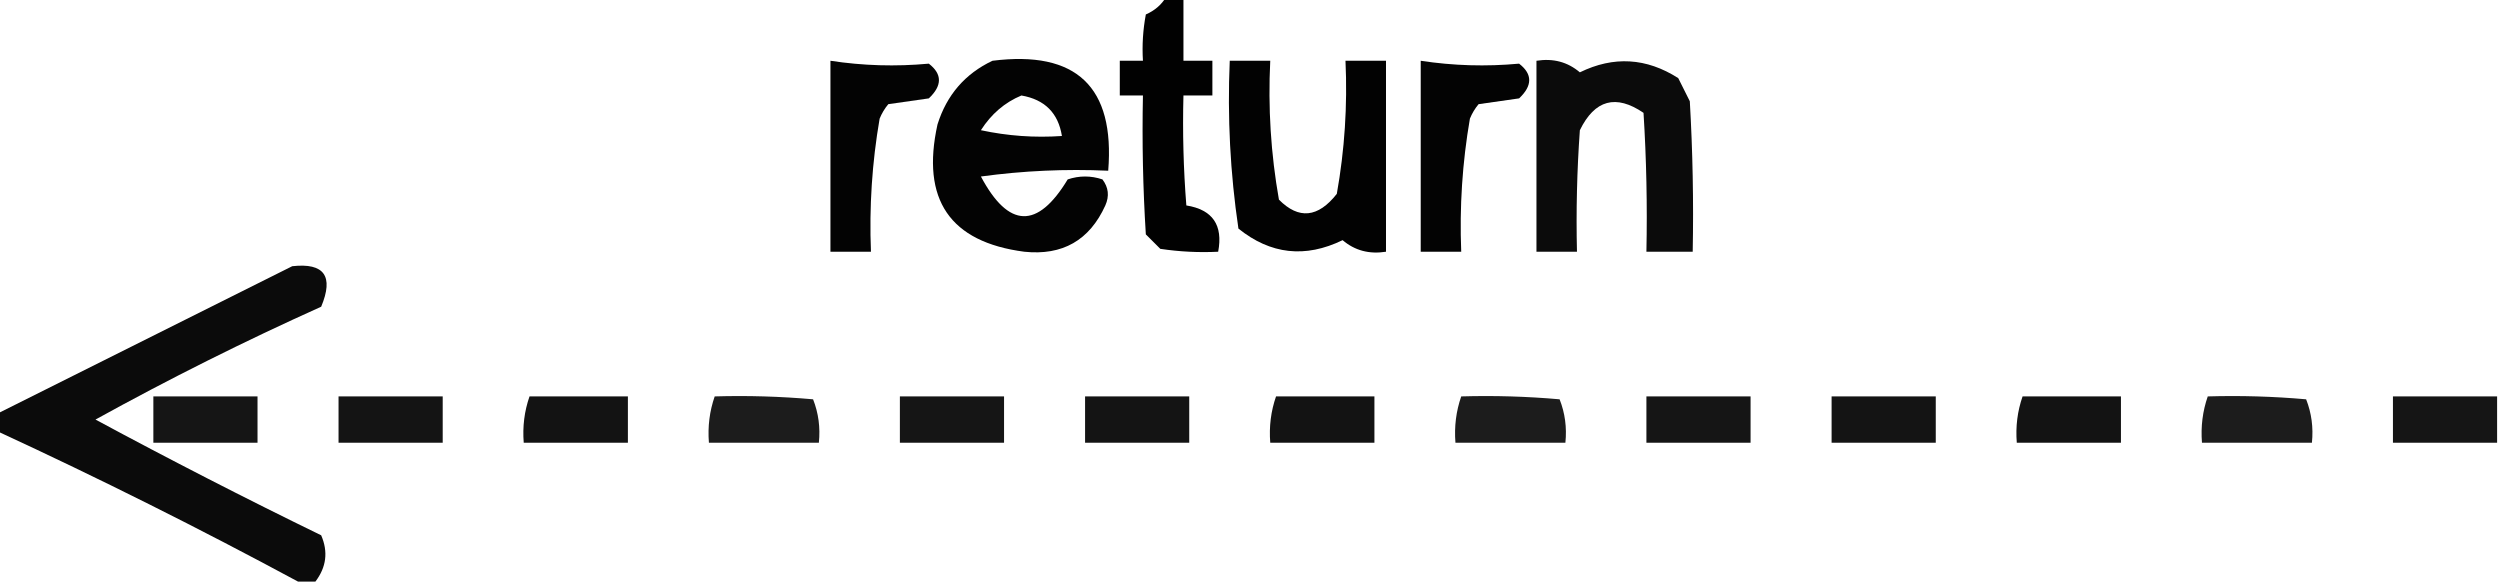 <?xml version="1.0" encoding="UTF-8"?>
<!DOCTYPE svg PUBLIC "-//W3C//DTD SVG 1.1//EN" "http://www.w3.org/Graphics/SVG/1.1/DTD/svg11.dtd">
<svg xmlns="http://www.w3.org/2000/svg" version="1.1" width="432px" height="101px" style="shape-rendering:geometricPrecision; text-rendering:geometricPrecision; image-rendering:optimizeQuality; fill-rule:evenodd; clip-rule:evenodd" xmlns:xlink="http://www.w3.org/1999/xlink">
<g><path style="opacity:0.993" fill="#000000" d="M 201.5,-0.5 C 202.5,-0.5 203.5,-0.5 204.5,-0.5C 204.5,3.167 204.5,6.833 204.5,10.5C 206.167,10.5 207.833,10.5 209.5,10.5C 209.5,12.5 209.5,14.5 209.5,16.5C 207.833,16.5 206.167,16.5 204.5,16.5C 204.334,22.842 204.5,29.175 205,35.5C 209.538,36.228 211.371,38.895 210.5,43.5C 207.15,43.665 203.817,43.498 200.5,43C 199.667,42.167 198.833,41.333 198,40.5C 197.5,32.507 197.334,24.507 197.5,16.5C 196.167,16.5 194.833,16.5 193.5,16.5C 193.5,14.5 193.5,12.5 193.5,10.5C 194.833,10.5 196.167,10.5 197.5,10.5C 197.336,7.813 197.503,5.146 198,2.5C 199.518,1.837 200.685,0.837 201.5,-0.5 Z"/></g>
<g><path style="opacity:0.985" fill="#000000" d="M 143.5,10.5 C 149.129,11.361 154.796,11.528 160.5,11C 162.831,12.8 162.831,14.8 160.5,17C 158.167,17.333 155.833,17.667 153.5,18C 152.874,18.75 152.374,19.584 152,20.5C 150.689,28.105 150.189,35.772 150.5,43.5C 148.167,43.5 145.833,43.5 143.5,43.5C 143.5,32.5 143.5,21.5 143.5,10.5 Z"/></g>
<g><path style="opacity:0.986" fill="#000000" d="M 171.5,10.5 C 186.004,8.672 192.671,15.006 191.5,29.5C 184.137,29.169 176.803,29.503 169.5,30.5C 174.278,39.472 179.278,39.639 184.5,31C 186.5,30.333 188.5,30.333 190.5,31C 191.554,32.388 191.72,33.888 191,35.5C 188.269,41.524 183.603,44.191 177,43.5C 164.135,41.817 159.135,34.483 162,21.5C 163.599,16.406 166.766,12.739 171.5,10.5 Z M 176.5,16.5 C 180.533,17.2 182.866,19.533 183.5,23.5C 178.786,23.827 174.12,23.493 169.5,22.5C 171.288,19.7 173.622,17.7 176.5,16.5 Z"/></g>
<g><path style="opacity:0.992" fill="#000000" d="M 212.5,10.5 C 214.833,10.5 217.167,10.5 219.5,10.5C 219.099,18.585 219.599,26.585 221,34.5C 224.426,37.957 227.759,37.623 231,33.5C 232.356,25.905 232.856,18.238 232.5,10.5C 234.833,10.5 237.167,10.5 239.5,10.5C 239.5,21.5 239.5,32.5 239.5,43.5C 236.606,43.958 234.106,43.291 232,41.5C 225.551,44.635 219.551,43.969 214,39.5C 212.58,29.914 212.08,20.247 212.5,10.5 Z"/></g>
<g><path style="opacity:0.985" fill="#000000" d="M 245.5,10.5 C 251.129,11.361 256.796,11.528 262.5,11C 264.831,12.8 264.831,14.8 262.5,17C 260.167,17.333 257.833,17.667 255.5,18C 254.874,18.75 254.374,19.584 254,20.5C 252.689,28.105 252.189,35.772 252.5,43.5C 250.167,43.5 247.833,43.5 245.5,43.5C 245.5,32.5 245.5,21.5 245.5,10.5 Z"/></g>
<g><path style="opacity:0.957" fill="#000000" d="M 265.5,10.5 C 268.394,10.042 270.894,10.709 273,12.5C 278.834,9.649 284.501,9.983 290,13.5C 290.667,14.833 291.333,16.167 292,17.5C 292.5,26.16 292.666,34.827 292.5,43.5C 289.833,43.5 287.167,43.5 284.5,43.5C 284.666,35.493 284.5,27.493 284,19.5C 279.233,16.242 275.566,17.242 273,22.5C 272.5,29.492 272.334,36.492 272.5,43.5C 270.167,43.5 267.833,43.5 265.5,43.5C 265.5,32.5 265.5,21.5 265.5,10.5 Z"/></g>
<g><path style="opacity:0.956" fill="#000000" d="M 54.5,100.5 C 53.5,100.5 52.5,100.5 51.5,100.5C 34.484,91.326 17.151,82.659 -0.5,74.5C -0.5,73.5 -0.5,72.5 -0.5,71.5C 16.473,63.013 33.473,54.513 50.5,46C 56.037,45.386 57.704,47.719 55.5,53C 42.221,58.973 29.221,65.473 16.5,72.5C 29.344,79.422 42.344,86.089 55.5,92.5C 56.733,95.342 56.4,98.008 54.5,100.5 Z"/></g>
<g><path style="opacity:0.917" fill="#000000" d="M 26.5,68.5 C 32.5,68.5 38.5,68.5 44.5,68.5C 44.5,71.167 44.5,73.833 44.5,76.5C 38.5,76.5 32.5,76.5 26.5,76.5C 26.5,73.833 26.5,71.167 26.5,68.5 Z"/></g>
<g><path style="opacity:0.919" fill="#000000" d="M 58.5,68.5 C 64.5,68.5 70.5,68.5 76.5,68.5C 76.5,71.167 76.5,73.833 76.5,76.5C 70.5,76.5 64.5,76.5 58.5,76.5C 58.5,73.833 58.5,71.167 58.5,68.5 Z"/></g>
<g><path style="opacity:0.923" fill="#000000" d="M 91.5,68.5 C 97.167,68.5 102.833,68.5 108.5,68.5C 108.5,71.167 108.5,73.833 108.5,76.5C 102.5,76.5 96.5,76.5 90.5,76.5C 90.279,73.721 90.612,71.055 91.5,68.5 Z"/></g>
<g><path style="opacity:0.887" fill="#000000" d="M 123.5,68.5 C 129.176,68.334 134.843,68.501 140.5,69C 141.435,71.381 141.768,73.881 141.5,76.5C 135.167,76.5 128.833,76.5 122.5,76.5C 122.279,73.721 122.612,71.055 123.5,68.5 Z"/></g>
<g><path style="opacity:0.917" fill="#000000" d="M 155.5,68.5 C 161.5,68.5 167.5,68.5 173.5,68.5C 173.5,71.167 173.5,73.833 173.5,76.5C 167.5,76.5 161.5,76.5 155.5,76.5C 155.5,73.833 155.5,71.167 155.5,68.5 Z"/></g>
<g><path style="opacity:0.919" fill="#000000" d="M 187.5,68.5 C 193.5,68.5 199.5,68.5 205.5,68.5C 205.5,71.167 205.5,73.833 205.5,76.5C 199.5,76.5 193.5,76.5 187.5,76.5C 187.5,73.833 187.5,71.167 187.5,68.5 Z"/></g>
<g><path style="opacity:0.923" fill="#000000" d="M 220.5,68.5 C 226.167,68.5 231.833,68.5 237.5,68.5C 237.5,71.167 237.5,73.833 237.5,76.5C 231.5,76.5 225.5,76.5 219.5,76.5C 219.279,73.721 219.612,71.055 220.5,68.5 Z"/></g>
<g><path style="opacity:0.887" fill="#000000" d="M 252.5,68.5 C 258.176,68.334 263.843,68.501 269.5,69C 270.435,71.381 270.768,73.881 270.5,76.5C 264.167,76.5 257.833,76.5 251.5,76.5C 251.279,73.721 251.612,71.055 252.5,68.5 Z"/></g>
<g><path style="opacity:0.916" fill="#000000" d="M 284.5,68.5 C 290.5,68.5 296.5,68.5 302.5,68.5C 302.5,71.167 302.5,73.833 302.5,76.5C 296.5,76.5 290.5,76.5 284.5,76.5C 284.5,73.833 284.5,71.167 284.5,68.5 Z"/></g>
<g><path style="opacity:0.919" fill="#000000" d="M 316.5,68.5 C 322.5,68.5 328.5,68.5 334.5,68.5C 334.5,71.167 334.5,73.833 334.5,76.5C 328.5,76.5 322.5,76.5 316.5,76.5C 316.5,73.833 316.5,71.167 316.5,68.5 Z"/></g>
<g><path style="opacity:0.923" fill="#000000" d="M 349.5,68.5 C 355.167,68.5 360.833,68.5 366.5,68.5C 366.5,71.167 366.5,73.833 366.5,76.5C 360.5,76.5 354.5,76.5 348.5,76.5C 348.279,73.721 348.612,71.055 349.5,68.5 Z"/></g>
<g><path style="opacity:0.888" fill="#000000" d="M 381.5,68.5 C 387.176,68.334 392.843,68.501 398.5,69C 399.435,71.381 399.768,73.881 399.5,76.5C 393.167,76.5 386.833,76.5 380.5,76.5C 380.279,73.721 380.612,71.055 381.5,68.5 Z"/></g>
<g><path style="opacity:0.916" fill="#000000" d="M 431.5,68.5 C 431.5,71.167 431.5,73.833 431.5,76.5C 425.5,76.5 419.5,76.5 413.5,76.5C 413.5,73.833 413.5,71.167 413.5,68.5C 419.5,68.5 425.5,68.5 431.5,68.5 Z"/></g>
</svg>
